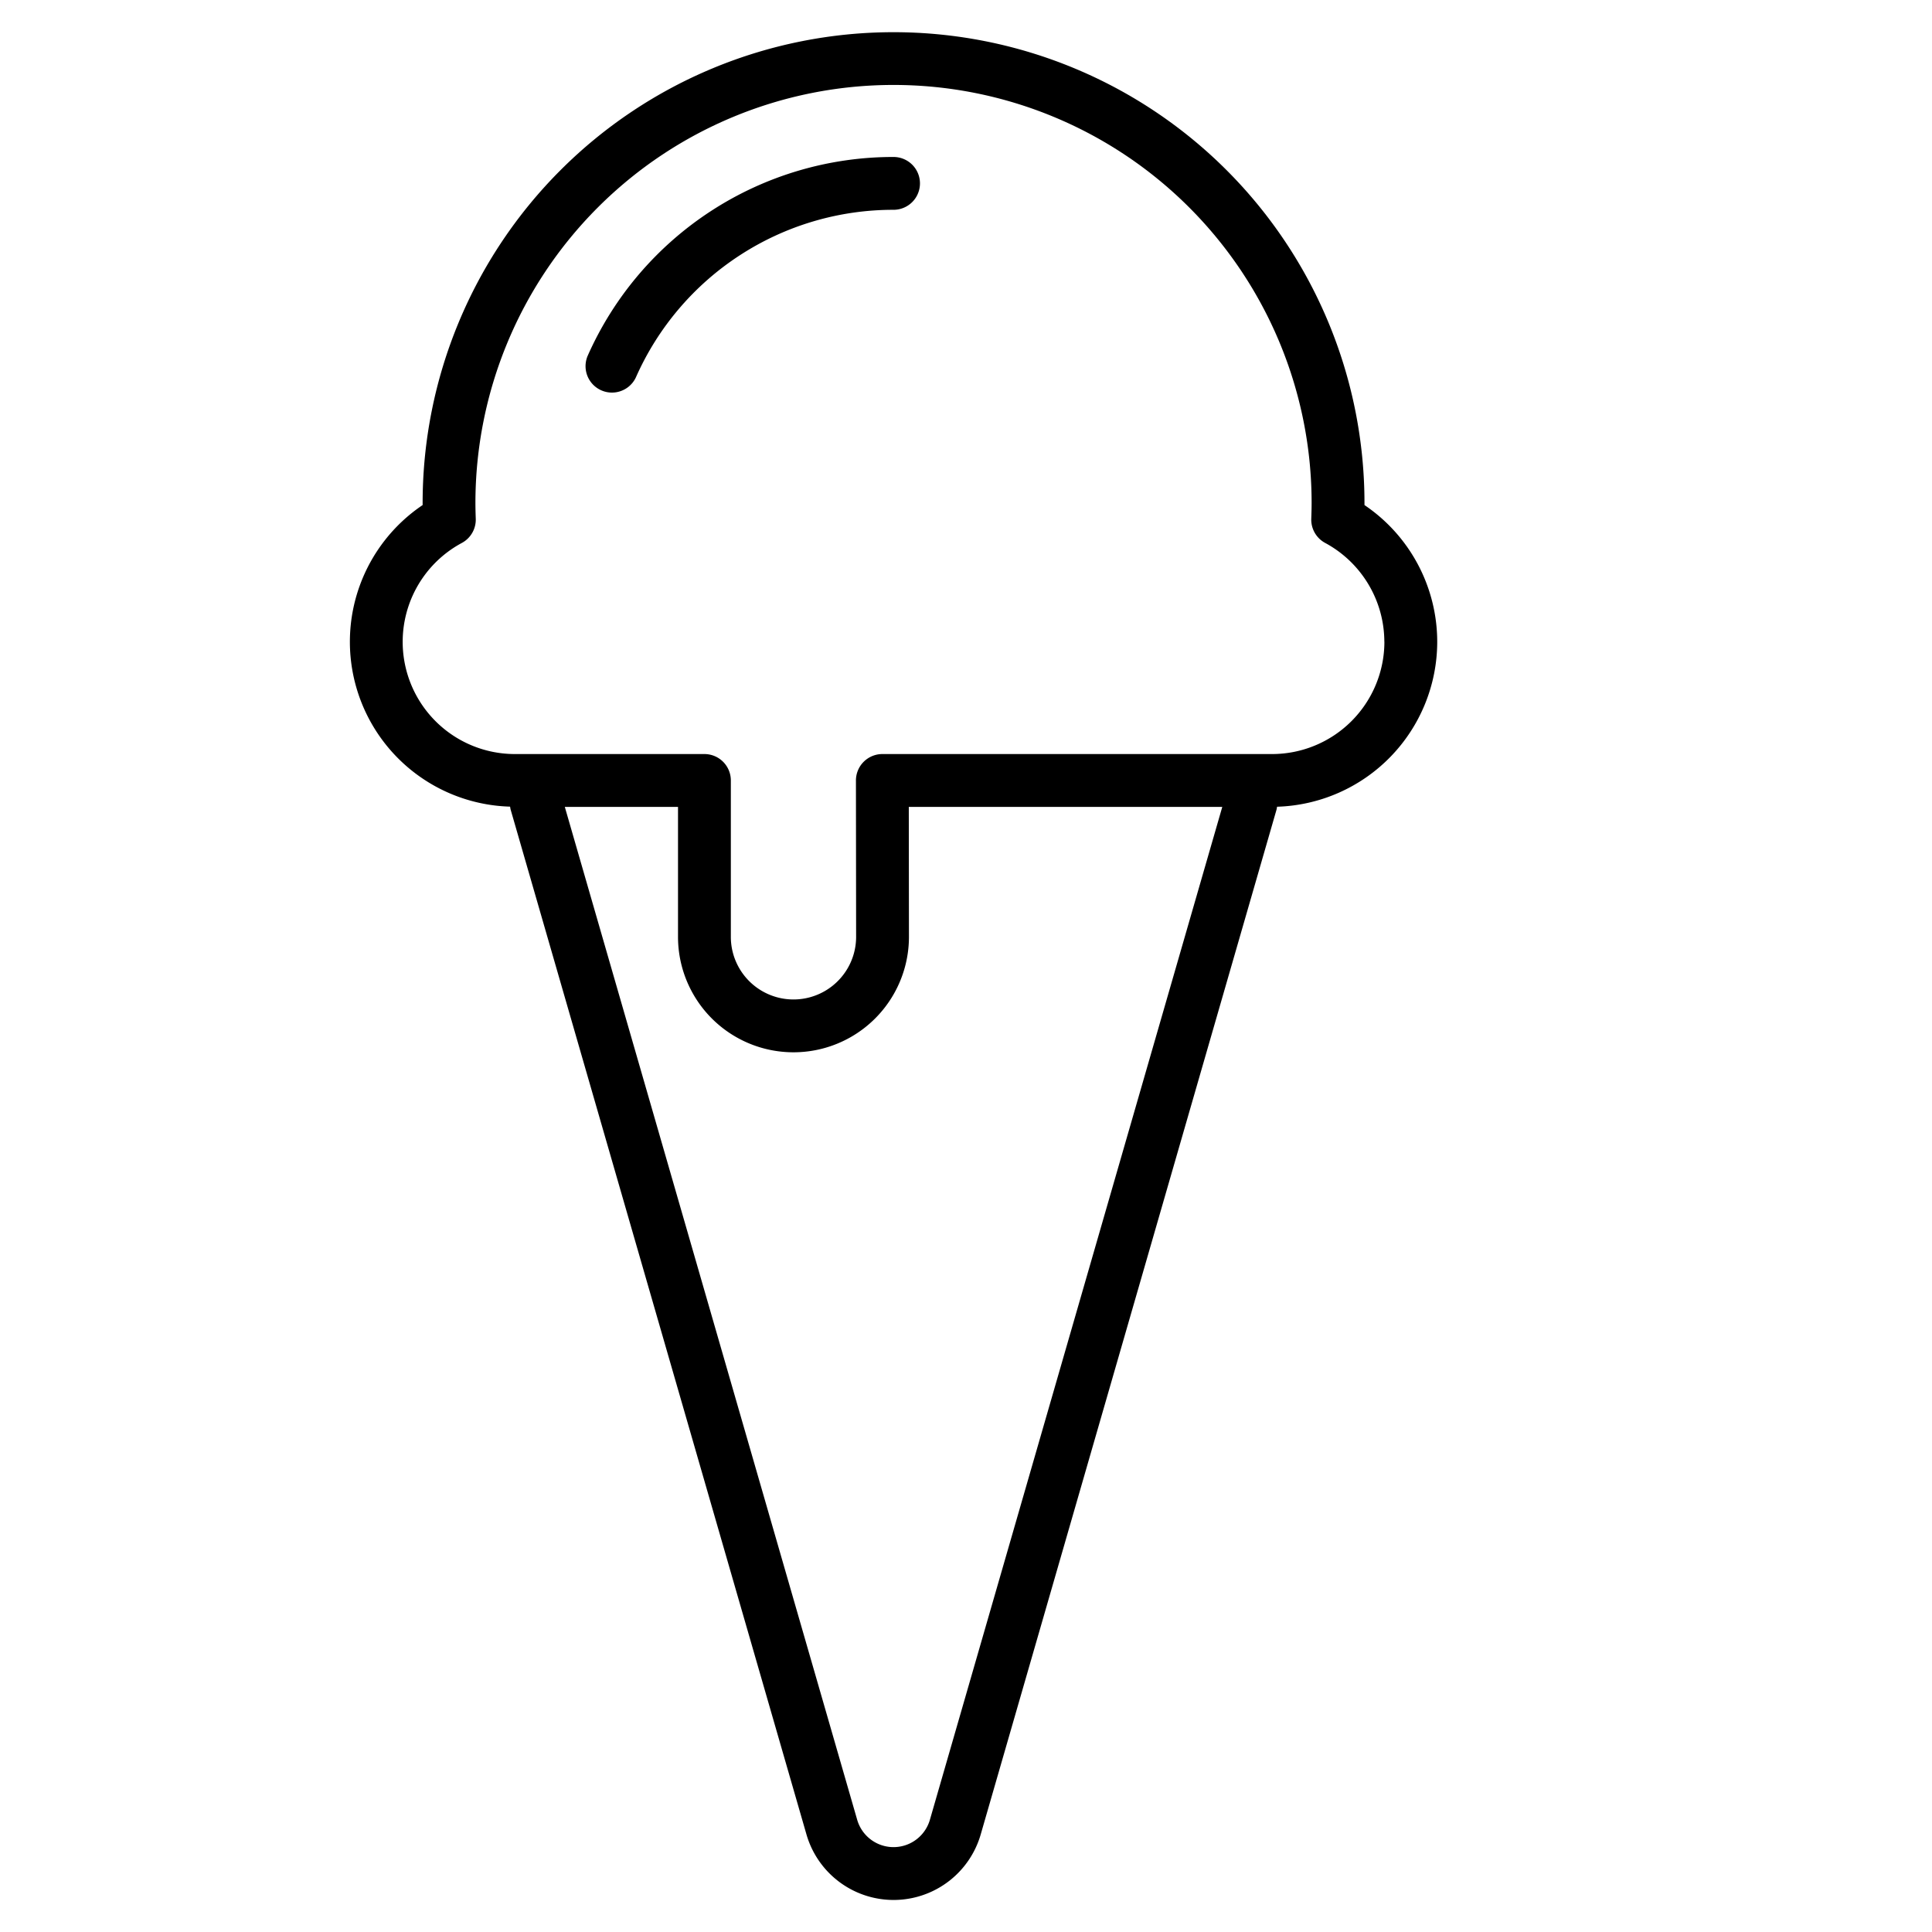 <svg xmlns="http://www.w3.org/2000/svg" width="128" height="128" viewBox="0 0 128 128">
  <title>ICE CREAM</title>
  <g>
    <path d="M90.4,33.462c0-.043,0-.086,0-.129a31.2,31.2,0,1,0-62.4,0v.129a10.925,10.925,0,0,0,5.793,19.98c.016.066.02.132.039.2l19.6,67.9a6.008,6.008,0,0,0,11.541,0l19.6-67.9c.019-.064.022-.13.038-.194A10.942,10.942,0,0,0,95.22,42.526v-.011A10.941,10.941,0,0,0,90.4,33.462ZM61.607,120.569a2.507,2.507,0,0,1-4.815,0L37.42,53.458h7.5v8.609a7.648,7.648,0,1,0,15.3,0l-.01-8.607H80.979ZM91.72,42.526a7.446,7.446,0,0,1-7.443,7.432H58.458a1.751,1.751,0,0,0-1.75,1.752l.012,10.357a4.148,4.148,0,1,1-8.3,0V51.708a1.749,1.749,0,0,0-1.75-1.75H34.111a7.435,7.435,0,0,1-3.506-13.99,1.752,1.752,0,0,0,.915-1.6c-.012-.343-.022-.7-.022-1.04a27.7,27.7,0,1,1,55.4,0c0,.343-.011.7-.023,1.04a1.752,1.752,0,0,0,.915,1.6,7.456,7.456,0,0,1,3.926,6.547Z"/>
    <path d="M59.2,10.4A22.14,22.14,0,0,0,38.93,23.584,1.75,1.75,0,0,0,42.13,25,18.638,18.638,0,0,1,59.2,13.9a1.75,1.75,0,0,0,0-3.5Z"/>
  </g>
</svg>
